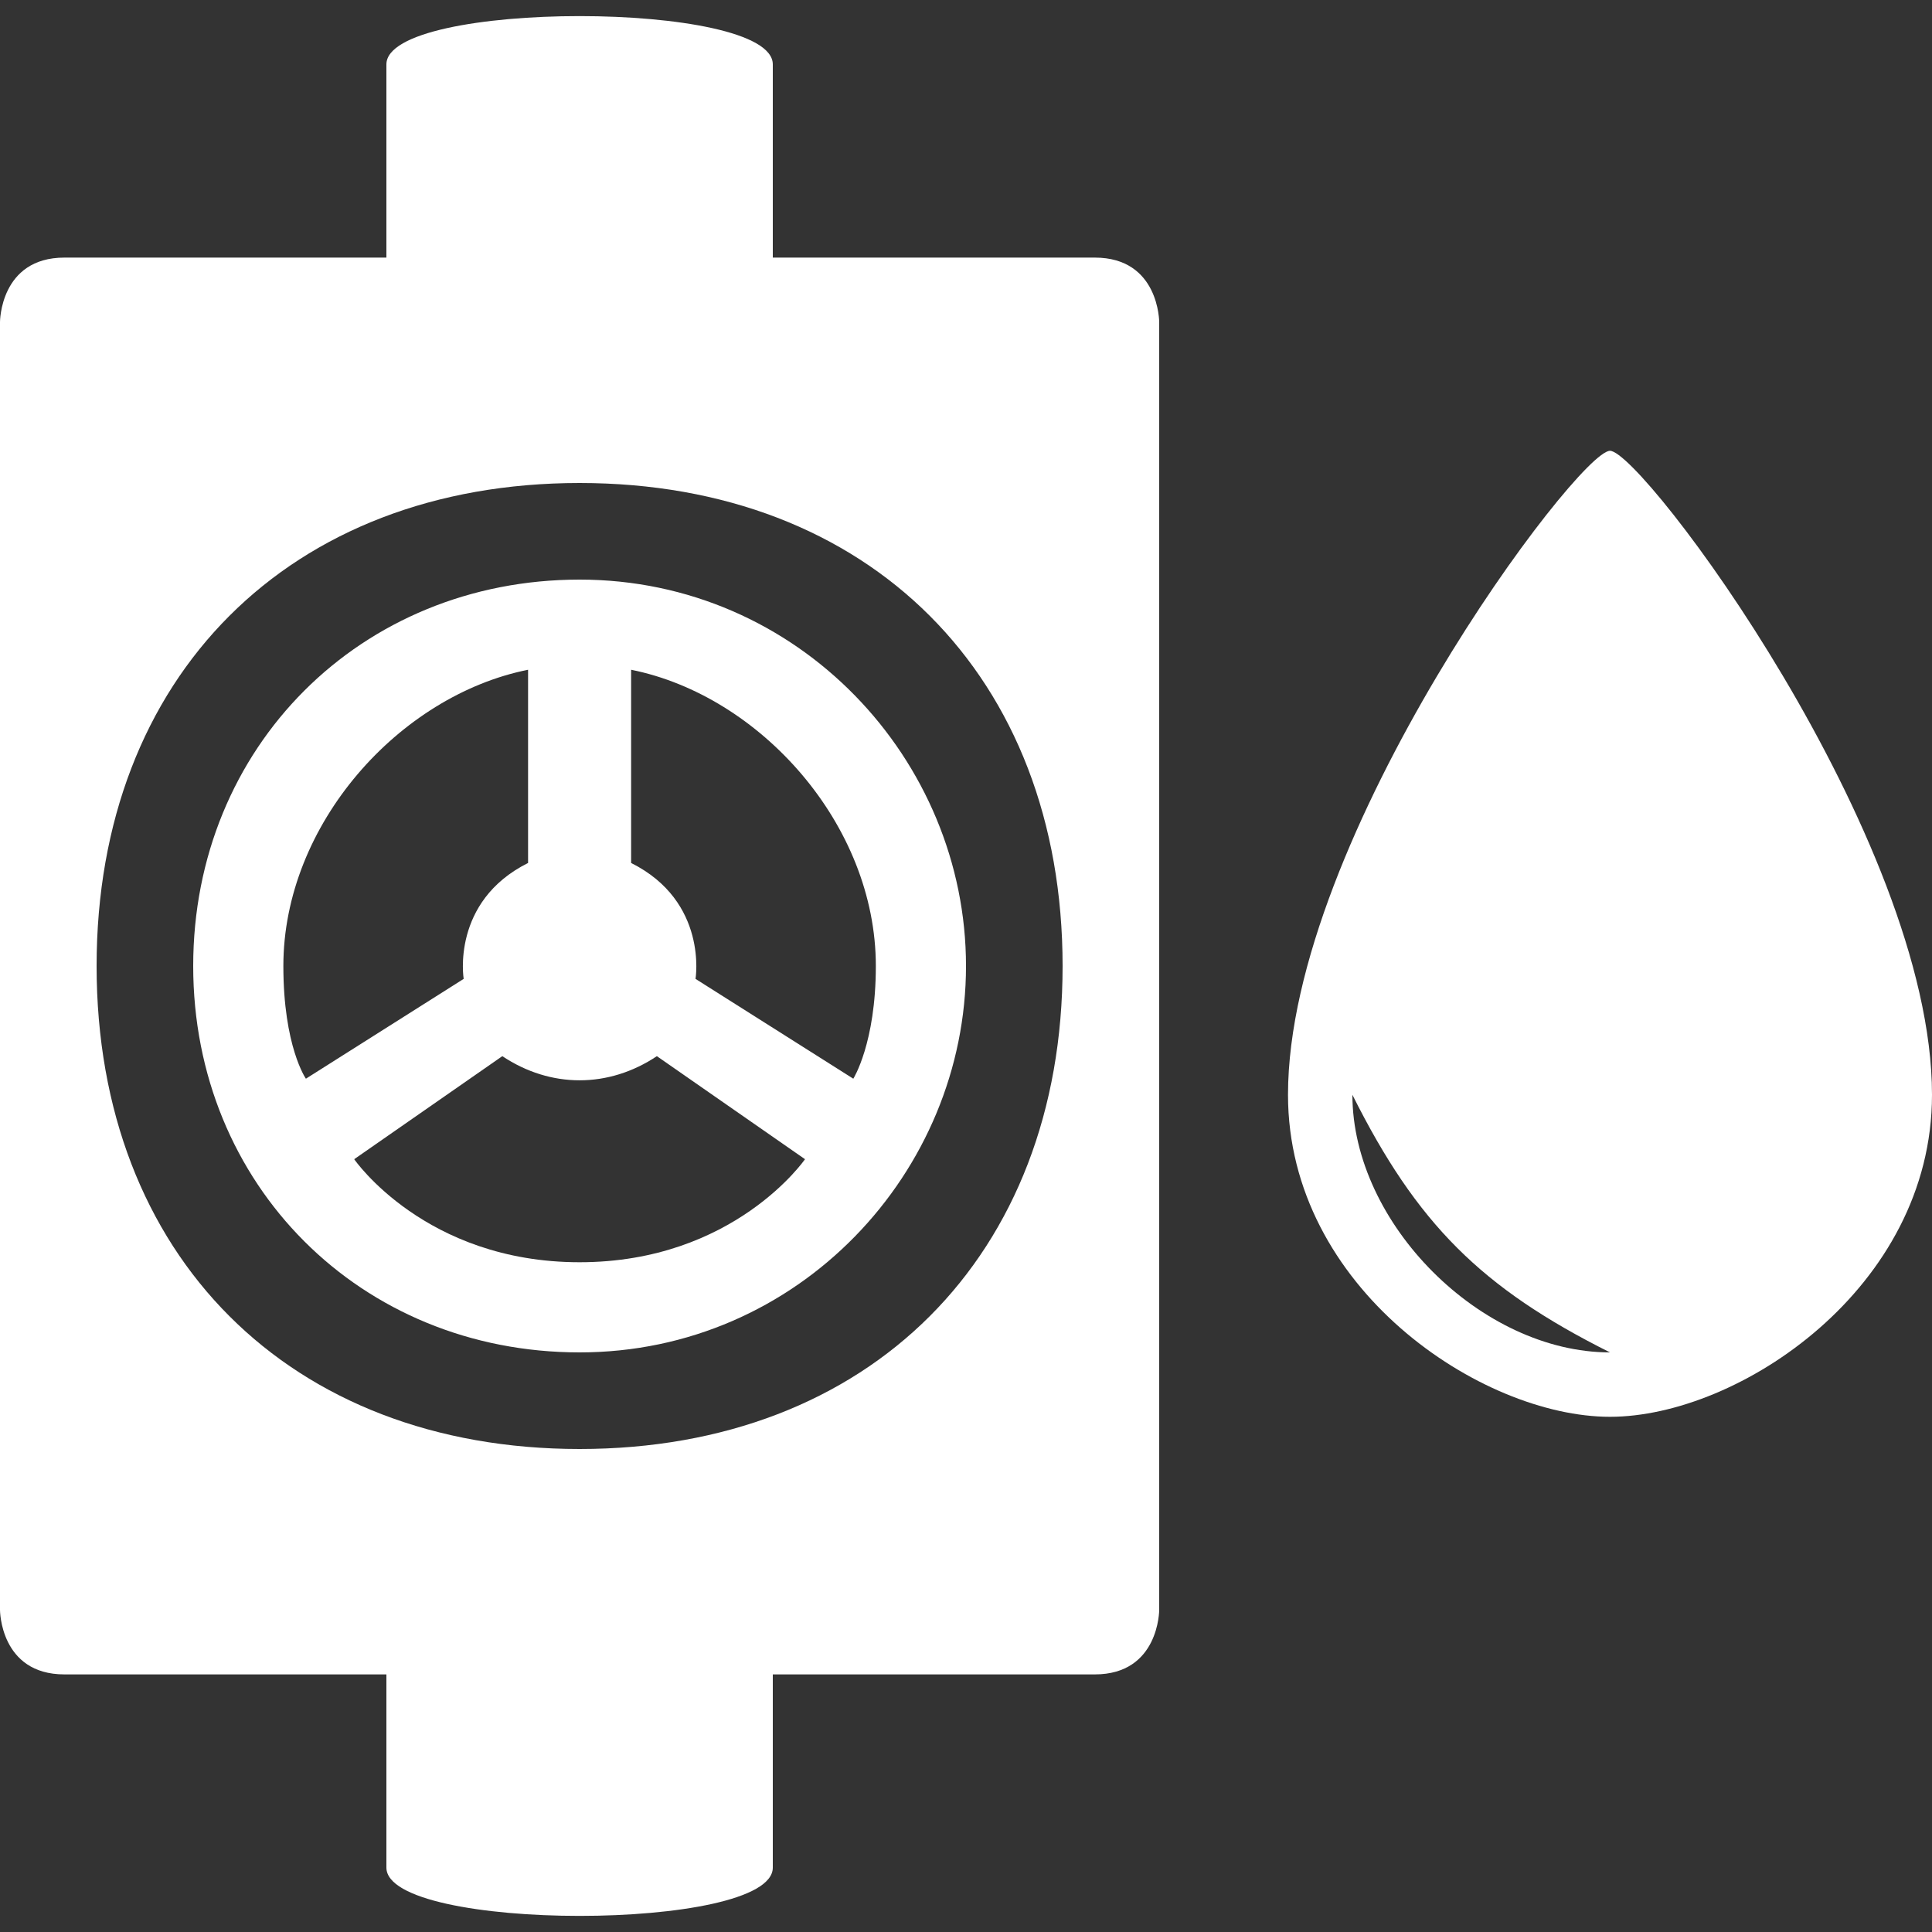 <svg version="1.1" xmlns="http://www.w3.org/2000/svg" xlink="http://www.w3.org/1999/xlink" x="0px" y="0px" width="15px" height="15px" viewBox="0 0 15 15" style="enable-background:new 0 0 15 15;" space="preserve">
    <rect x="0" y="0" width="15" height="15" fill="#333333" stroke="none"/>
    <path d="M12.5,3.5C12.75,3.5,15,6.5,15,8.5C15,10,13.5,11,12.5,11C11.5,11,10,10,10,8.5C10,6.5,12.25,3.5,12.5,3.5zM10.5,8.5C10.5,9.5,11.5,10.5,12.5,10.5C11.5,10,11,9.5,10.5,8.5z" fill="#FFFFFF"/> <path d="M6,0.5C6,0.5,6,2,6,2C6,2,8.5,2,8.5,2C9,2,9,2.5,9,2.5L9,12.5C9,12.5,9,13,8.5,13C8.5,13,6,13,6,13L6,14.5C6,15,3,15,3,14.5L3,13C3,13,0.5,13,0.5,13C0,13,0,12.5,0,12.5L0,2.5C0,2.5,0,2,0.5,2C0.5,2,3,2,3,2C3,2,3,0.5,3,0.5C3,0,6,0,6,0.5zM4.5,3.75C2.25,3.75,0.75,5.25,0.75,7.5C0.75,9.75,2.25,11.25,4.5,11.25C6.75,11.25,8.25,9.75,8.25,7.5C8.25,5.25,6.75,3.75,4.5,3.75z" fill="#FFFFFF"/> <path d="M4.5,4.5C6.2,4.5,7.5,5.9,7.5,7.5C7.5,9.1,6.2,10.5,4.5,10.5C2.8,10.5,1.5,9.2,1.5,7.5C1.5,5.8,2.8,4.5,4.5,4.5zM3.9,8.2C3.9,8.2,2.75,9,2.75,9C2.75,9,3.3,9.8,4.5,9.8C5.7,9.8,6.25,9,6.25,9C6.25,9,5.1,8.2,5.1,8.2C4.725,8.45,4.275,8.45,3.9,8.2zM4.1,5.2C3.1,5.4,2.2,6.4,2.2,7.5C2.2,8.125,2.375,8.375,2.375,8.375C2.375,8.375,3.6,7.6,3.6,7.6C3.6,7.6,3.5,7,4.1,6.7C4.1,6.7,4.1,5.2,4.1,5.2zM4.9,5.2C4.9,5.2,4.9,6.7,4.9,6.7C5.5,7,5.4,7.6,5.4,7.6C5.4,7.6,6.625,8.375,6.625,8.375C6.625,8.375,6.8,8.1,6.8,7.5C6.8,6.4,5.9,5.4,4.9,5.2z" fill="#FFFFFF"/>
    </svg>